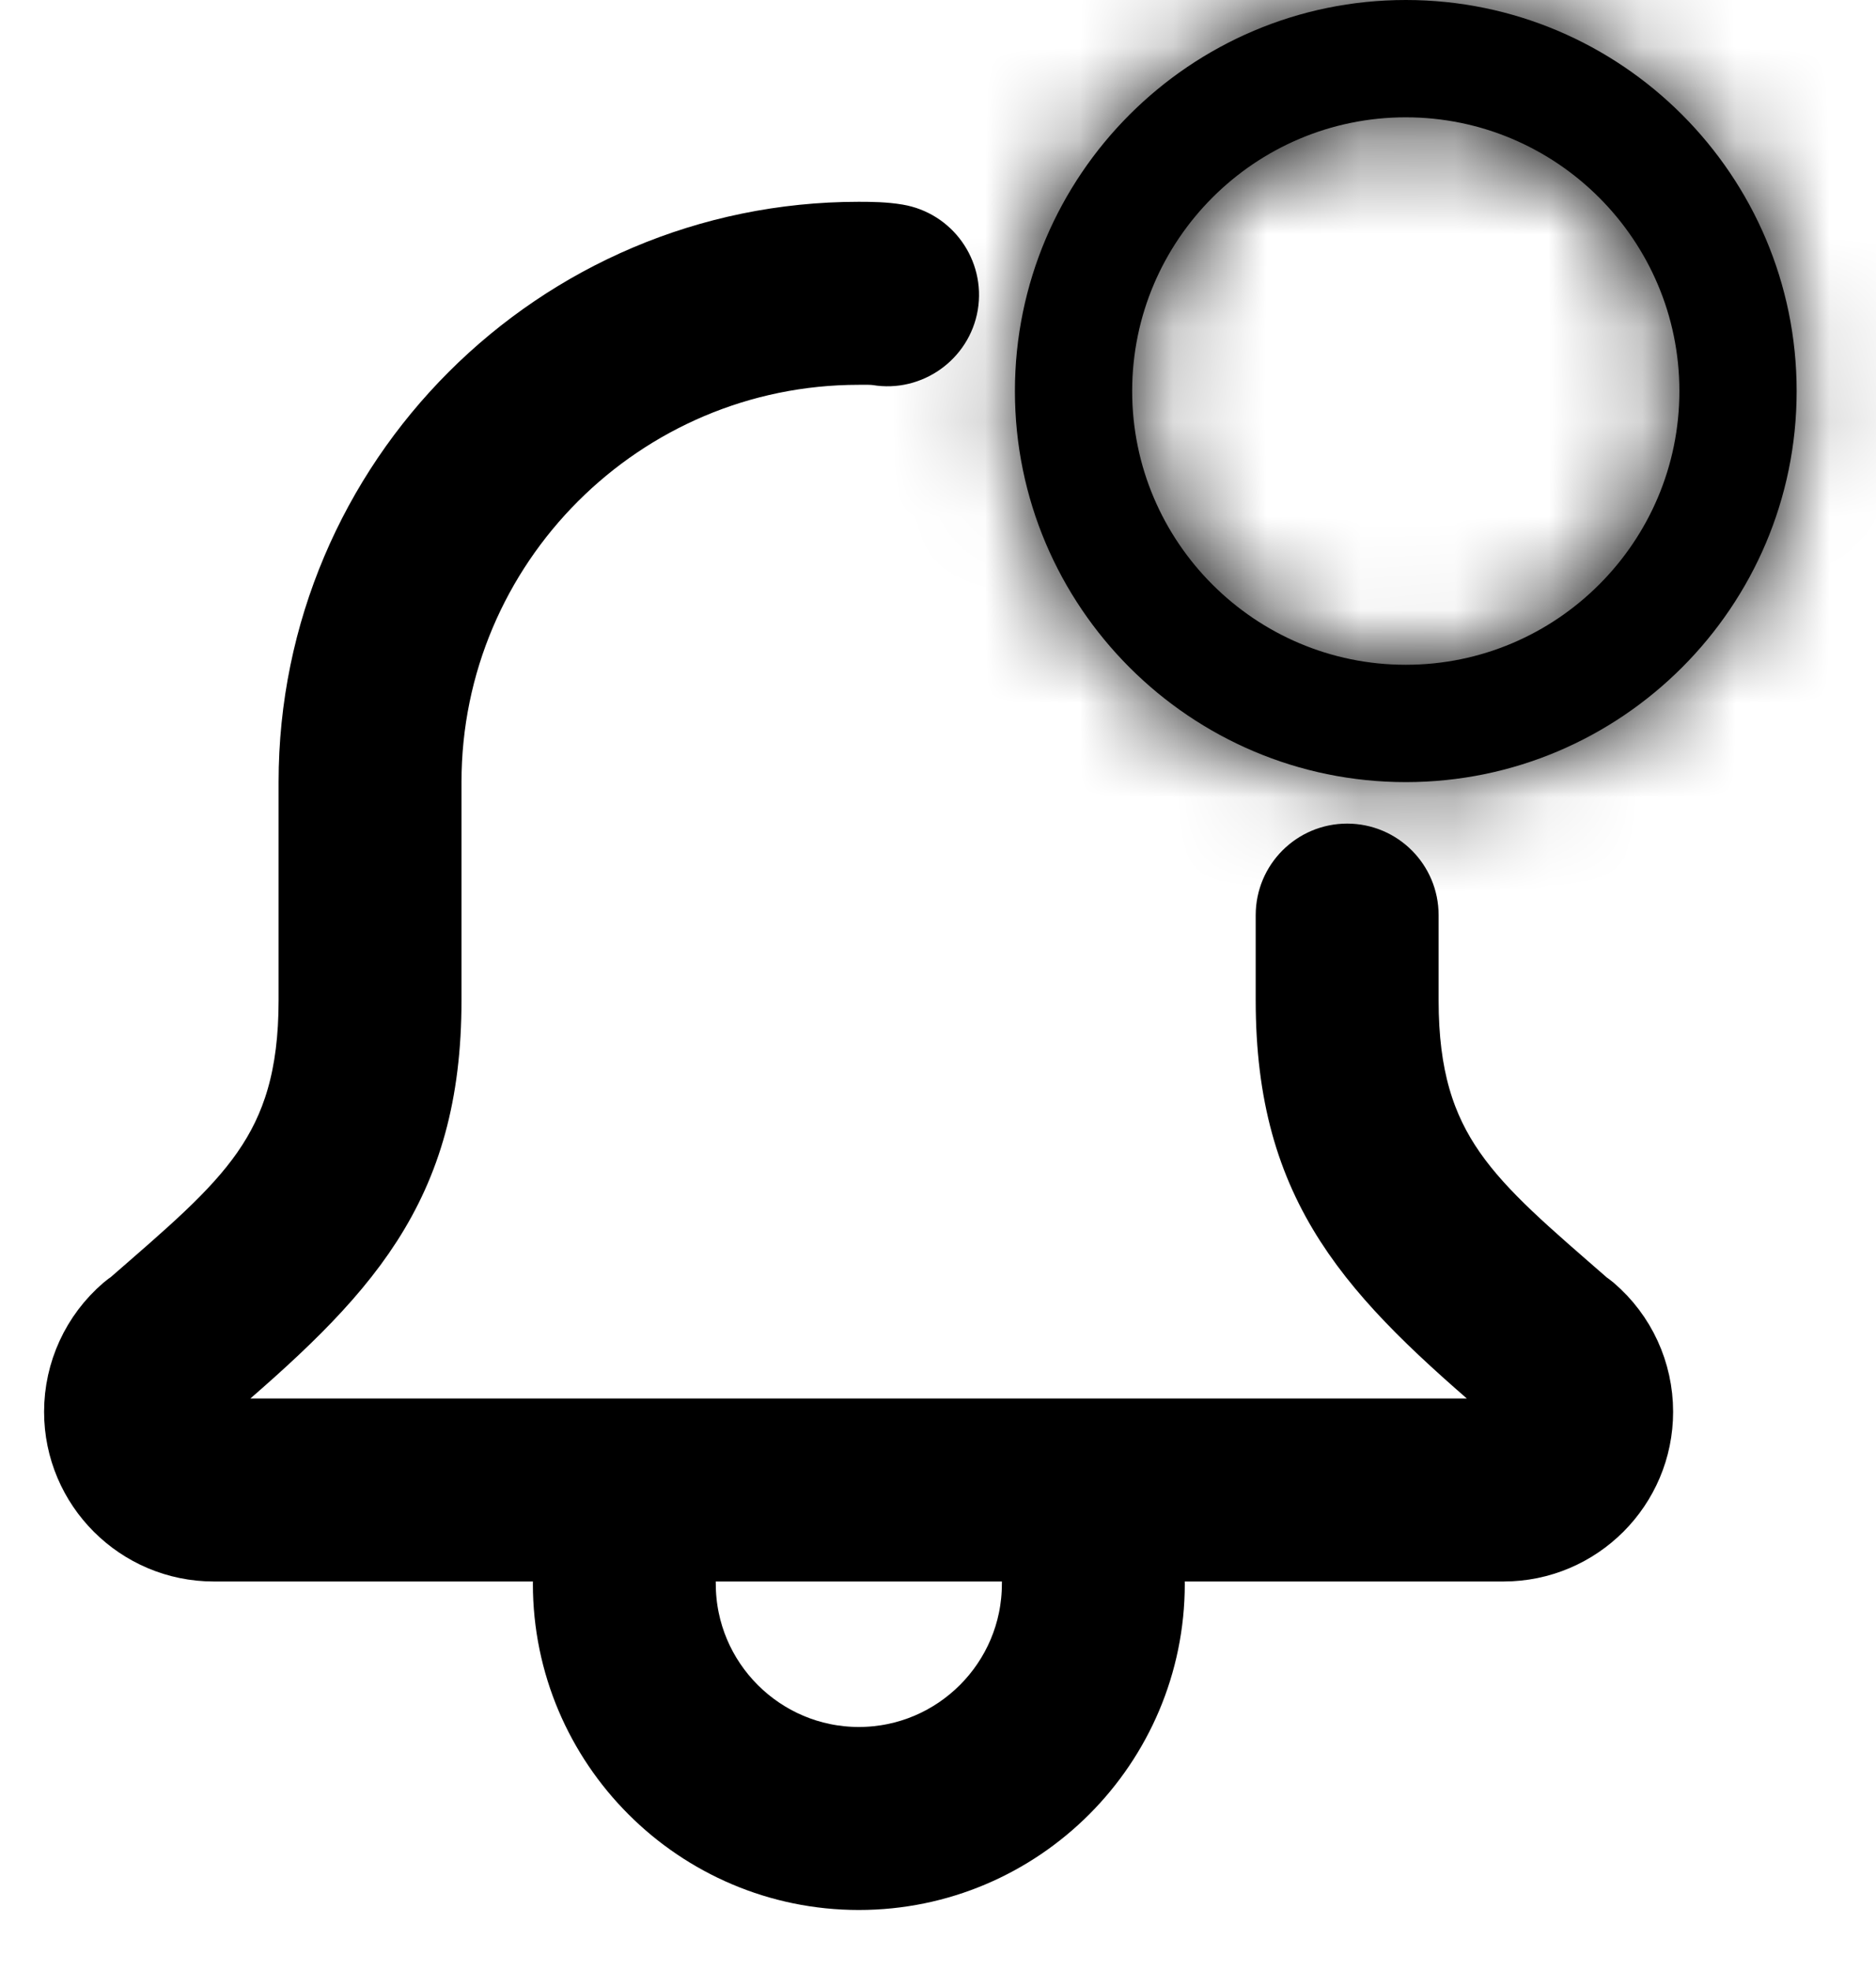 <svg width="20" height="21" viewBox="0 0 20 21" fill="none" xmlns="http://www.w3.org/2000/svg">
    <path
        d="M9.156 20C7.434 20 6.031 18.598 6.031 16.875C6.031 16.53 6.311 16.25 6.656 16.25C7.001 16.25 7.281 16.53 7.281 16.875C7.281 17.909 8.123 18.75 9.156 18.75C10.19 18.75 11.031 17.909 11.031 16.875C11.031 16.53 11.311 16.25 11.656 16.25C12.001 16.25 12.281 16.53 12.281 16.875C12.281 18.598 10.879 20 9.156 20Z"
        fill="currentColor" stroke="currentColor" stroke-width="0.7" />
    <path
        d="M16.029 16.5H2.279C1.474 16.5 0.82 15.846 0.82 15.042C0.82 14.615 1.006 14.211 1.33 13.933C1.351 13.915 1.374 13.898 1.397 13.883C2.62 12.816 3.32 12.28 3.32 10.658V8.333C3.32 5.117 5.938 2.5 9.154 2.5C9.287 2.5 9.431 2.502 9.565 2.525C9.905 2.582 10.135 2.904 10.079 3.244C10.022 3.584 9.694 3.814 9.359 3.757C9.293 3.747 9.22 3.75 9.154 3.75C6.627 3.75 4.57 5.806 4.57 8.333V10.658C4.57 12.672 3.688 13.577 2.151 14.884C2.139 14.894 2.128 14.903 2.114 14.912C2.092 14.941 2.07 14.984 2.07 15.042C2.07 15.155 2.165 15.25 2.279 15.25H16.029C16.142 15.25 16.237 15.155 16.237 15.042C16.237 14.983 16.215 14.941 16.192 14.912C16.18 14.903 16.169 14.894 16.156 14.884C14.619 13.576 13.737 12.672 13.737 10.658V9.75C13.737 9.405 14.017 9.125 14.362 9.125C14.707 9.125 14.987 9.405 14.987 9.75V10.658C14.987 12.281 15.688 12.817 16.913 13.886C16.935 13.901 16.957 13.917 16.977 13.934C17.301 14.211 17.487 14.615 17.487 15.042C17.487 15.846 16.833 16.5 16.029 16.5Z"
        fill="currentColor" stroke="currentColor" stroke-width="0.7" />
    <mask id="path-3-inside-1_0_1" fill="currentColor">
        <path
            d="M14.987 8.333C12.69 8.333 10.82 6.464 10.82 4.167C10.82 1.869 12.69 0 14.987 0C17.285 0 19.154 1.869 19.154 4.167C19.154 6.464 17.285 8.333 14.987 8.333ZM14.987 1.25C13.379 1.25 12.07 2.558 12.07 4.167C12.07 5.775 13.379 7.083 14.987 7.083C16.595 7.083 17.904 5.775 17.904 4.167C17.904 2.558 16.595 1.25 14.987 1.25Z" />
    </mask>
    <path
        d="M14.987 8.333C12.69 8.333 10.82 6.464 10.82 4.167C10.82 1.869 12.69 0 14.987 0C17.285 0 19.154 1.869 19.154 4.167C19.154 6.464 17.285 8.333 14.987 8.333ZM14.987 1.25C13.379 1.25 12.07 2.558 12.07 4.167C12.07 5.775 13.379 7.083 14.987 7.083C16.595 7.083 17.904 5.775 17.904 4.167C17.904 2.558 16.595 1.25 14.987 1.25Z"
        fill="currentColor" />
    <path
        d="M14.987 6.333C13.794 6.333 12.82 5.36 12.82 4.167H8.82C8.82 7.569 11.585 10.333 14.987 10.333V6.333ZM12.82 4.167C12.82 2.974 13.794 2 14.987 2V-2C11.585 -2 8.82 0.765 8.82 4.167H12.82ZM14.987 2C16.18 2 17.154 2.974 17.154 4.167L21.154 4.167C21.154 0.765 18.389 -2 14.987 -2V2ZM17.154 4.167C17.154 5.36 16.18 6.333 14.987 6.333V10.333C18.389 10.333 21.154 7.569 21.154 4.167L17.154 4.167ZM14.987 -0.75C12.274 -0.75 10.07 1.454 10.07 4.167H14.07C14.07 3.663 14.483 3.25 14.987 3.25V-0.75ZM10.07 4.167C10.07 6.88 12.274 9.083 14.987 9.083V5.083C14.483 5.083 14.07 4.67 14.07 4.167H10.07ZM14.987 9.083C17.7 9.083 19.904 6.88 19.904 4.167L15.904 4.167C15.904 4.67 15.491 5.083 14.987 5.083V9.083ZM19.904 4.167C19.904 1.454 17.7 -0.75 14.987 -0.75V3.25C15.491 3.25 15.904 3.663 15.904 4.167L19.904 4.167Z"
        fill="currentColor" mask="url(#path-3-inside-1_0_1)" />
</svg>
    